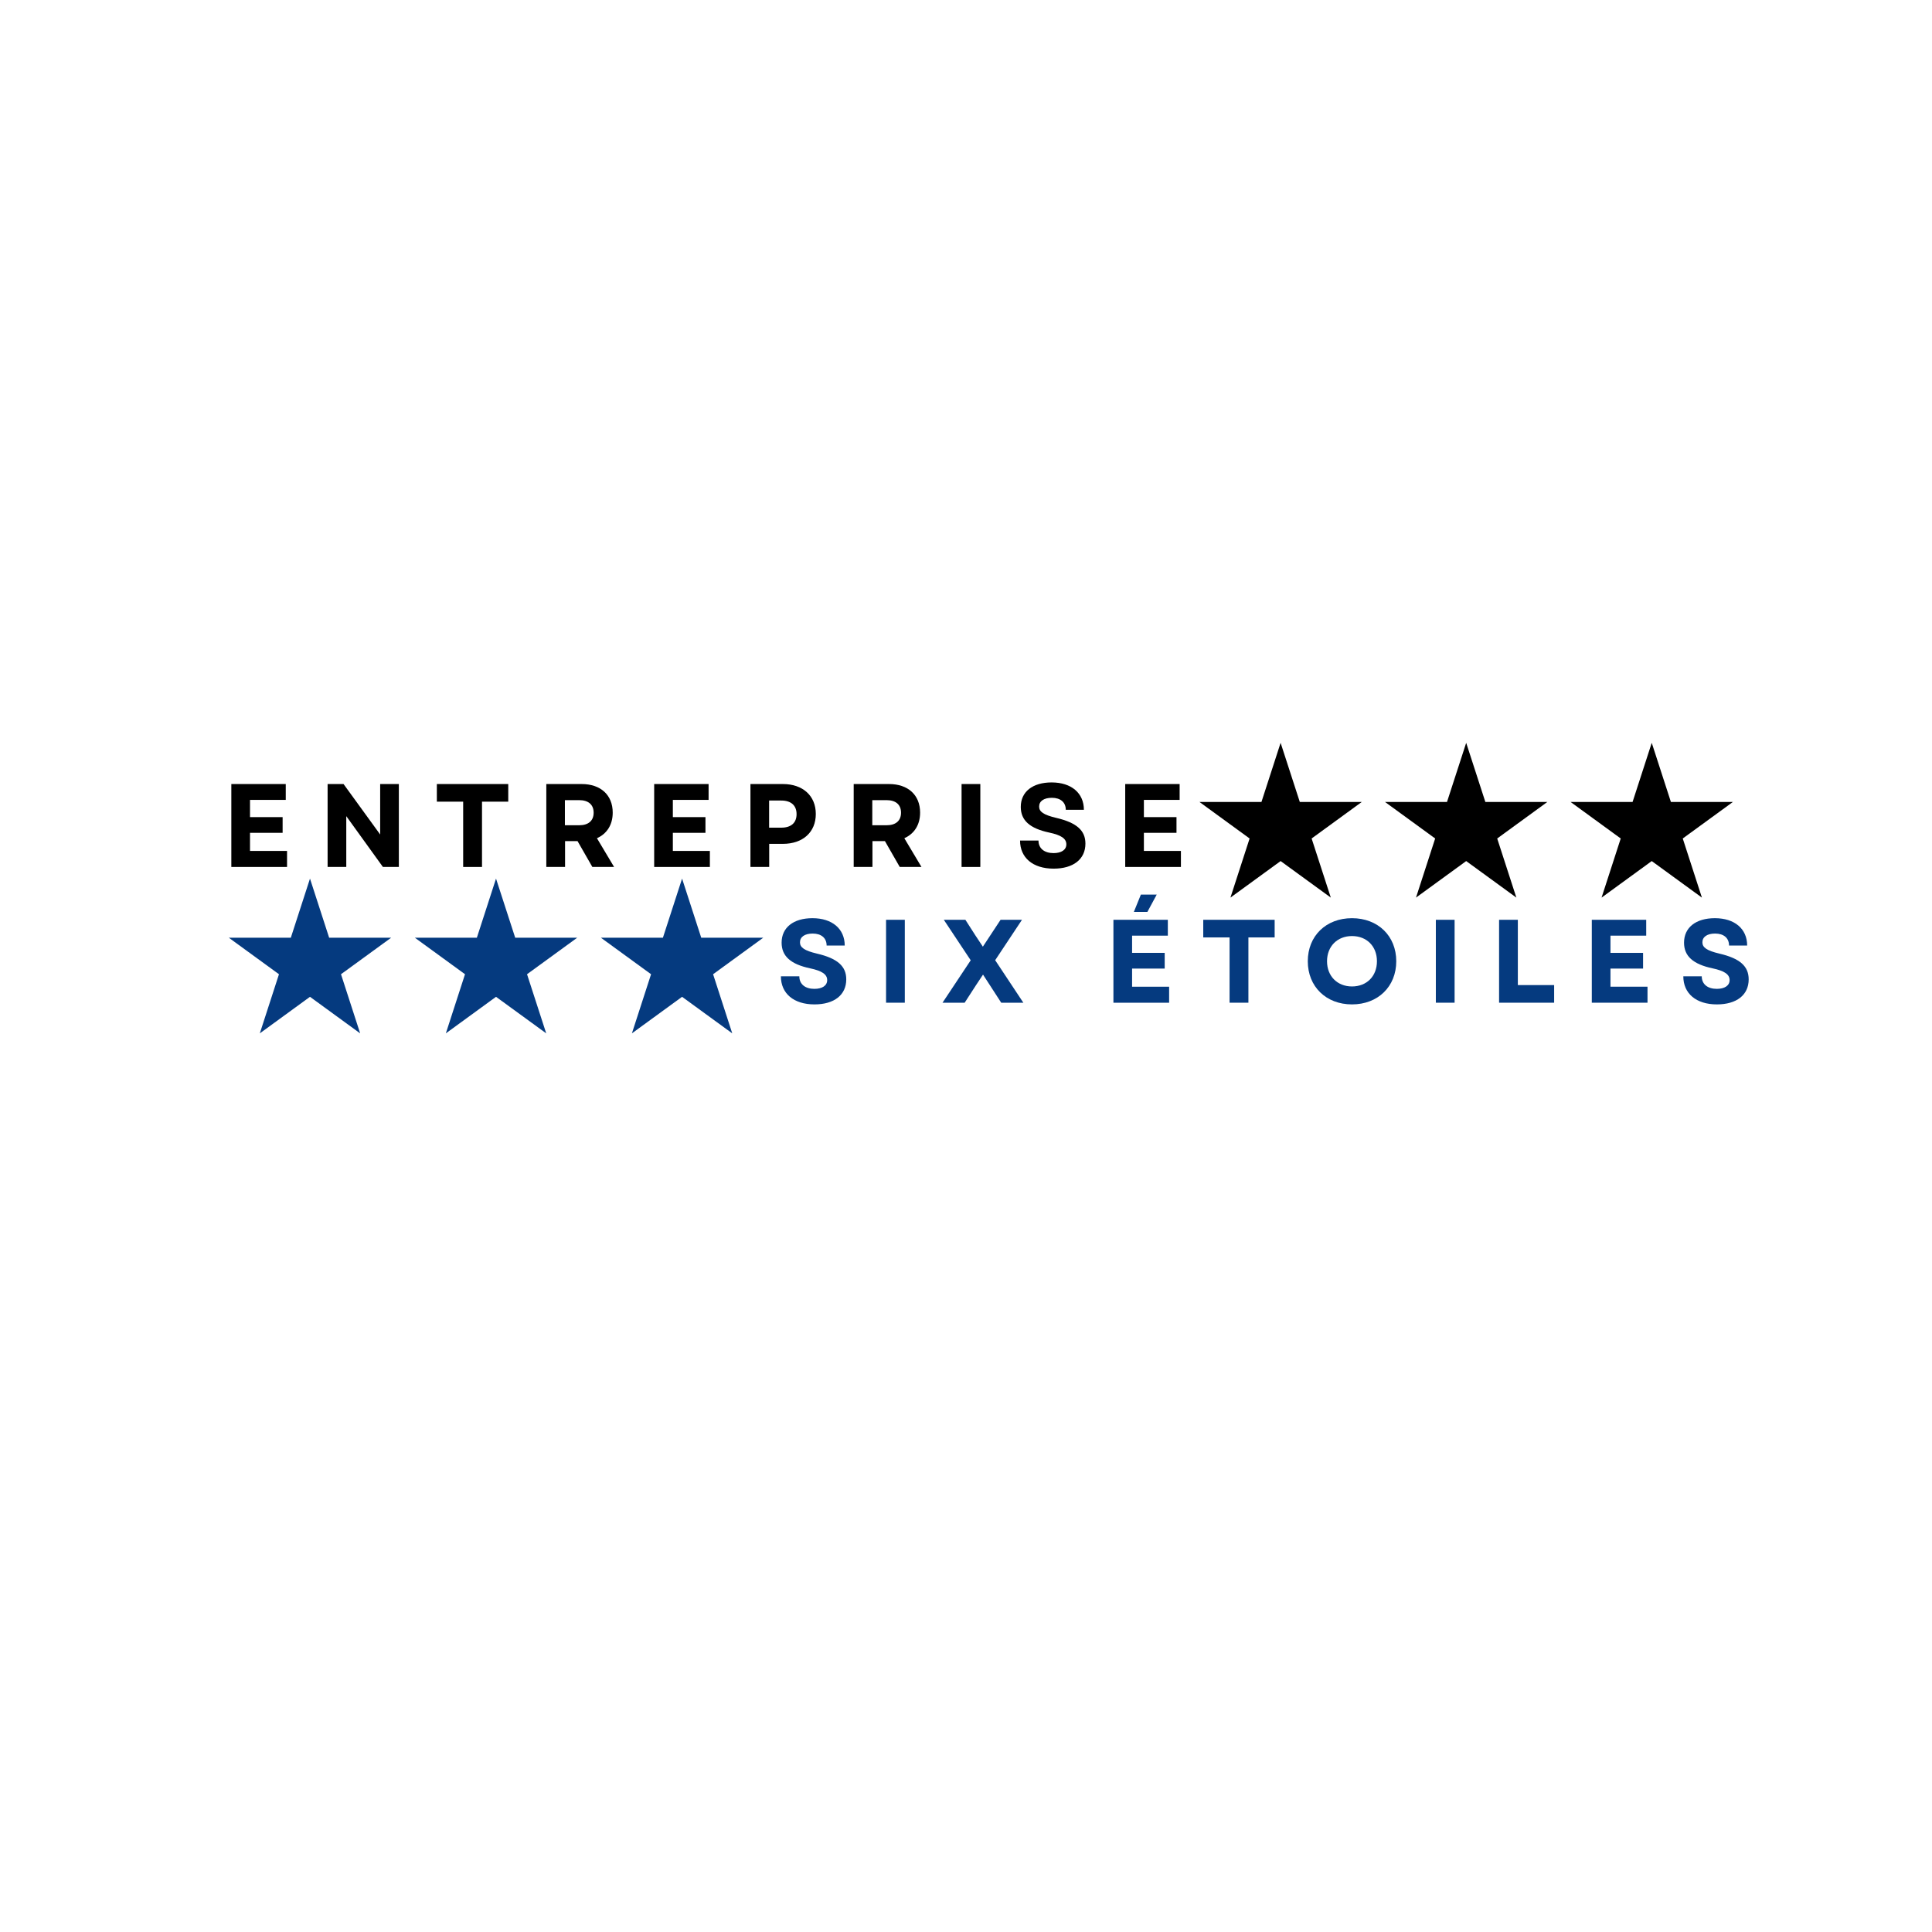<svg xmlns="http://www.w3.org/2000/svg" xmlns:xlink="http://www.w3.org/1999/xlink" width="500" zoomAndPan="magnify" viewBox="0 0 375 375" height="500" preserveAspectRatio="xMidYMid meet" version="1.0"><defs><g/><clipPath id="94c3cf49a0"><path d="M 44.41 170.535 L 75.973 170.535 L 75.973 200.574 L 44.41 200.574 Z M 44.41 170.535 " clip-rule="nonzero"/></clipPath><clipPath id="024ba15696"><path d="M 60.168 170.535 L 63.887 182.008 L 75.926 182.008 L 66.188 189.098 L 69.906 200.574 L 60.168 193.48 L 50.43 200.574 L 54.148 189.098 L 44.41 182.008 L 56.449 182.008 Z M 60.168 170.535 " clip-rule="nonzero"/></clipPath><clipPath id="801ef2995d"><path d="M 80.52 170.535 L 112.086 170.535 L 112.086 200.574 L 80.52 200.574 Z M 80.52 170.535 " clip-rule="nonzero"/></clipPath><clipPath id="bf44bbf5fb"><path d="M 96.277 170.535 L 100 182.008 L 112.039 182.008 L 102.297 189.098 L 106.02 200.574 L 96.277 193.48 L 86.539 200.574 L 90.258 189.098 L 80.52 182.008 L 92.559 182.008 Z M 96.277 170.535 " clip-rule="nonzero"/></clipPath><clipPath id="5f5f2ff79f"><path d="M 116.633 170.535 L 148.195 170.535 L 148.195 200.574 L 116.633 200.574 Z M 116.633 170.535 " clip-rule="nonzero"/></clipPath><clipPath id="0730d9887b"><path d="M 132.391 170.535 L 136.109 182.008 L 148.148 182.008 L 138.41 189.098 L 142.129 200.574 L 132.391 193.48 L 122.652 200.574 L 126.371 189.098 L 116.633 182.008 L 128.672 182.008 Z M 132.391 170.535 " clip-rule="nonzero"/></clipPath><clipPath id="a8d6f3c2be"><path d="M 232.809 144.184 L 264.375 144.184 L 264.375 174.223 L 232.809 174.223 Z M 232.809 144.184 " clip-rule="nonzero"/></clipPath><clipPath id="6dc6c3fb30"><path d="M 248.566 144.184 L 252.289 155.656 L 264.324 155.656 L 254.586 162.75 L 258.309 174.223 L 248.566 167.133 L 238.828 174.223 L 242.547 162.75 L 232.809 155.656 L 244.848 155.656 Z M 248.566 144.184 " clip-rule="nonzero"/></clipPath><clipPath id="19021f7047"><path d="M 268.824 144.184 L 300.391 144.184 L 300.391 174.223 L 268.824 174.223 Z M 268.824 144.184 " clip-rule="nonzero"/></clipPath><clipPath id="abc611e558"><path d="M 284.586 144.184 L 288.305 155.656 L 300.344 155.656 L 290.605 162.75 L 294.324 174.223 L 284.586 167.133 L 274.844 174.223 L 278.566 162.75 L 268.824 155.656 L 280.863 155.656 Z M 284.586 144.184 " clip-rule="nonzero"/></clipPath><clipPath id="96bc3ba9c0"><path d="M 304.844 144.184 L 336.41 144.184 L 336.41 174.223 L 304.844 174.223 Z M 304.844 144.184 " clip-rule="nonzero"/></clipPath><clipPath id="306aaeb6d6"><path d="M 320.602 144.184 L 324.32 155.656 L 336.359 155.656 L 326.621 162.75 L 330.34 174.223 L 320.602 167.133 L 310.863 174.223 L 314.582 162.75 L 304.844 155.656 L 316.883 155.656 Z M 320.602 144.184 " clip-rule="nonzero"/></clipPath></defs><g clip-path="url(#94c3cf49a0)"><g clip-path="url(#024ba15696)"><path fill="#053a7f" d="M 44.41 170.535 L 75.973 170.535 L 75.973 200.574 L 44.41 200.574 Z M 44.41 170.535 " fill-opacity="1" fill-rule="nonzero"/></g></g><g fill="#000000" fill-opacity="1"><g transform="translate(42.965, 168.275)"><g><path d="M 1.938 0 L 12.75 0 L 12.75 -3.109 L 5.562 -3.109 L 5.562 -6.625 L 11.891 -6.625 L 11.891 -9.672 L 5.562 -9.672 L 5.562 -13.016 L 12.5 -13.016 L 12.5 -16.094 L 1.938 -16.094 Z M 1.938 0 "/></g></g></g><g fill="#000000" fill-opacity="1"><g transform="translate(61.65, 168.275)"><g><path d="M 1.938 0 L 5.562 0 L 5.562 -9.859 L 12.672 0 L 15.766 0 L 15.766 -16.094 L 12.141 -16.094 L 12.141 -6.297 L 5.031 -16.094 L 1.938 -16.094 Z M 1.938 0 "/></g></g></g><g fill="#000000" fill-opacity="1"><g transform="translate(84.104, 168.275)"><g><path d="M 5.797 0 L 9.453 0 L 9.453 -12.672 L 14.547 -12.672 L 14.547 -16.094 L 0.688 -16.094 L 0.688 -12.672 L 5.797 -12.672 Z M 5.797 0 "/></g></g></g><g fill="#000000" fill-opacity="1"><g transform="translate(104.1, 168.275)"><g><path d="M 1.938 0 L 5.578 0 L 5.578 -5.016 L 8 -5.016 L 10.875 0 L 15.094 0 L 11.766 -5.578 C 13.703 -6.438 14.828 -8.188 14.828 -10.547 C 14.828 -13.969 12.484 -16.094 8.797 -16.094 L 1.938 -16.094 Z M 5.547 -8.094 L 5.547 -12.969 L 8.312 -12.969 C 10.109 -12.969 11.125 -12.094 11.125 -10.531 C 11.125 -8.969 10.109 -8.094 8.312 -8.094 Z M 5.547 -8.094 "/></g></g></g><g fill="#000000" fill-opacity="1"><g transform="translate(125.037, 168.275)"><g><path d="M 1.938 0 L 12.75 0 L 12.75 -3.109 L 5.562 -3.109 L 5.562 -6.625 L 11.891 -6.625 L 11.891 -9.672 L 5.562 -9.672 L 5.562 -13.016 L 12.5 -13.016 L 12.5 -16.094 L 1.938 -16.094 Z M 1.938 0 "/></g></g></g><g fill="#000000" fill-opacity="1"><g transform="translate(143.723, 168.275)"><g><path d="M 1.938 0 L 5.578 0 L 5.578 -4.484 L 8.234 -4.484 C 12.109 -4.484 14.625 -6.75 14.625 -10.281 C 14.625 -13.812 12.109 -16.094 8.234 -16.094 L 1.938 -16.094 Z M 5.562 -7.625 L 5.562 -12.891 L 7.922 -12.891 C 9.844 -12.891 10.891 -11.922 10.891 -10.25 C 10.891 -8.578 9.844 -7.625 7.922 -7.625 Z M 5.562 -7.625 "/></g></g></g><g fill="#000000" fill-opacity="1"><g transform="translate(163.764, 168.275)"><g><path d="M 1.938 0 L 5.578 0 L 5.578 -5.016 L 8 -5.016 L 10.875 0 L 15.094 0 L 11.766 -5.578 C 13.703 -6.438 14.828 -8.188 14.828 -10.547 C 14.828 -13.969 12.484 -16.094 8.797 -16.094 L 1.938 -16.094 Z M 5.547 -8.094 L 5.547 -12.969 L 8.312 -12.969 C 10.109 -12.969 11.125 -12.094 11.125 -10.531 C 11.125 -8.969 10.109 -8.094 8.312 -8.094 Z M 5.547 -8.094 "/></g></g></g><g fill="#000000" fill-opacity="1"><g transform="translate(184.702, 168.275)"><g><path d="M 1.938 0 L 5.578 0 L 5.578 -16.094 L 1.938 -16.094 Z M 1.938 0 "/></g></g></g><g fill="#000000" fill-opacity="1"><g transform="translate(196.976, 168.275)"><g><path d="M 7.531 0.328 C 11.359 0.328 13.703 -1.5 13.703 -4.531 C 13.703 -7.078 12.016 -8.594 8.016 -9.531 C 5.562 -10.109 4.719 -10.734 4.719 -11.719 C 4.719 -12.781 5.656 -13.422 7.188 -13.422 C 8.875 -13.422 9.891 -12.547 9.891 -11.094 L 13.406 -11.094 C 13.406 -14.344 10.969 -16.406 7.141 -16.406 C 3.453 -16.406 1.156 -14.594 1.156 -11.656 C 1.156 -9.031 2.922 -7.469 6.688 -6.672 C 8.969 -6.188 10 -5.516 10 -4.391 C 10 -3.312 9.031 -2.688 7.516 -2.688 C 5.75 -2.688 4.594 -3.578 4.594 -5.125 L 1.016 -5.125 C 1.016 -1.797 3.5 0.328 7.531 0.328 Z M 7.531 0.328 "/></g></g></g><g fill="#000000" fill-opacity="1"><g transform="translate(216.466, 168.275)"><g><path d="M 1.938 0 L 12.75 0 L 12.75 -3.109 L 5.562 -3.109 L 5.562 -6.625 L 11.891 -6.625 L 11.891 -9.672 L 5.562 -9.672 L 5.562 -13.016 L 12.5 -13.016 L 12.5 -16.094 L 1.938 -16.094 Z M 1.938 0 "/></g></g></g><g fill="#053a7f" fill-opacity="1"><g transform="translate(150.555, 194.625)"><g><path d="M 7.531 0.328 C 11.359 0.328 13.703 -1.5 13.703 -4.531 C 13.703 -7.078 12.016 -8.594 8.016 -9.531 C 5.562 -10.109 4.719 -10.734 4.719 -11.719 C 4.719 -12.781 5.656 -13.422 7.188 -13.422 C 8.875 -13.422 9.891 -12.547 9.891 -11.094 L 13.406 -11.094 C 13.406 -14.344 10.969 -16.406 7.141 -16.406 C 3.453 -16.406 1.156 -14.594 1.156 -11.656 C 1.156 -9.031 2.922 -7.469 6.688 -6.672 C 8.969 -6.188 10 -5.516 10 -4.391 C 10 -3.312 9.031 -2.688 7.516 -2.688 C 5.75 -2.688 4.594 -3.578 4.594 -5.125 L 1.016 -5.125 C 1.016 -1.797 3.5 0.328 7.531 0.328 Z M 7.531 0.328 "/></g></g></g><g fill="#053a7f" fill-opacity="1"><g transform="translate(170.045, 194.625)"><g><path d="M 1.938 0 L 5.578 0 L 5.578 -16.094 L 1.938 -16.094 Z M 1.938 0 "/></g></g></g><g fill="#053a7f" fill-opacity="1"><g transform="translate(182.319, 194.625)"><g><path d="M 0.625 0 L 4.922 0 L 7.125 -3.406 L 8.484 -5.453 L 9.812 -3.406 L 12.016 0 L 16.312 0 L 10.844 -8.25 L 16.047 -16.094 L 11.891 -16.094 L 8.453 -10.875 L 6.984 -13.094 L 5.062 -16.094 L 0.875 -16.094 L 6.094 -8.234 Z M 0.625 0 "/></g></g></g><g fill="#000000" fill-opacity="1"><g transform="translate(204.016, 194.625)"><g/></g></g><g fill="#053a7f" fill-opacity="1"><g transform="translate(214.176, 194.625)"><g><path d="M 1.938 0 L 12.75 0 L 12.75 -3.109 L 5.562 -3.109 L 5.562 -6.625 L 11.891 -6.625 L 11.891 -9.672 L 5.562 -9.672 L 5.562 -13.016 L 12.5 -13.016 L 12.5 -16.094 L 1.938 -16.094 Z M 5.906 -17.625 L 8.531 -17.625 L 10.344 -20.984 L 7.266 -20.984 Z M 5.906 -17.625 "/></g></g></g><g fill="#053a7f" fill-opacity="1"><g transform="translate(232.862, 194.625)"><g><path d="M 5.797 0 L 9.453 0 L 9.453 -12.672 L 14.547 -12.672 L 14.547 -16.094 L 0.688 -16.094 L 0.688 -12.672 L 5.797 -12.672 Z M 5.797 0 "/></g></g></g><g fill="#053a7f" fill-opacity="1"><g transform="translate(252.857, 194.625)"><g><path d="M 9.562 0.328 C 14.594 0.328 18.156 -3.125 18.156 -8.047 C 18.156 -12.969 14.594 -16.406 9.562 -16.406 C 4.531 -16.406 0.984 -12.969 0.984 -8.047 C 0.984 -3.125 4.531 0.328 9.562 0.328 Z M 4.719 -8.047 C 4.719 -10.938 6.719 -12.938 9.562 -12.938 C 12.438 -12.938 14.406 -10.938 14.406 -8.047 C 14.406 -5.156 12.438 -3.156 9.562 -3.156 C 6.719 -3.156 4.719 -5.156 4.719 -8.047 Z M 4.719 -8.047 "/></g></g></g><g fill="#053a7f" fill-opacity="1"><g transform="translate(276.759, 194.625)"><g><path d="M 1.938 0 L 5.578 0 L 5.578 -16.094 L 1.938 -16.094 Z M 1.938 0 "/></g></g></g><g fill="#053a7f" fill-opacity="1"><g transform="translate(289.033, 194.625)"><g><path d="M 1.938 0 L 12.625 0 L 12.625 -3.422 L 5.578 -3.422 L 5.578 -16.094 L 1.938 -16.094 Z M 1.938 0 "/></g></g></g><g fill="#053a7f" fill-opacity="1"><g transform="translate(307.029, 194.625)"><g><path d="M 1.938 0 L 12.75 0 L 12.75 -3.109 L 5.562 -3.109 L 5.562 -6.625 L 11.891 -6.625 L 11.891 -9.672 L 5.562 -9.672 L 5.562 -13.016 L 12.5 -13.016 L 12.5 -16.094 L 1.938 -16.094 Z M 1.938 0 "/></g></g></g><g fill="#053a7f" fill-opacity="1"><g transform="translate(325.715, 194.625)"><g><path d="M 7.531 0.328 C 11.359 0.328 13.703 -1.5 13.703 -4.531 C 13.703 -7.078 12.016 -8.594 8.016 -9.531 C 5.562 -10.109 4.719 -10.734 4.719 -11.719 C 4.719 -12.781 5.656 -13.422 7.188 -13.422 C 8.875 -13.422 9.891 -12.547 9.891 -11.094 L 13.406 -11.094 C 13.406 -14.344 10.969 -16.406 7.141 -16.406 C 3.453 -16.406 1.156 -14.594 1.156 -11.656 C 1.156 -9.031 2.922 -7.469 6.688 -6.672 C 8.969 -6.188 10 -5.516 10 -4.391 C 10 -3.312 9.031 -2.688 7.516 -2.688 C 5.75 -2.688 4.594 -3.578 4.594 -5.125 L 1.016 -5.125 C 1.016 -1.797 3.5 0.328 7.531 0.328 Z M 7.531 0.328 "/></g></g></g><g clip-path="url(#801ef2995d)"><g clip-path="url(#bf44bbf5fb)"><path fill="#053a7f" d="M 80.52 170.535 L 112.086 170.535 L 112.086 200.574 L 80.52 200.574 Z M 80.52 170.535 " fill-opacity="1" fill-rule="nonzero"/></g></g><g clip-path="url(#5f5f2ff79f)"><g clip-path="url(#0730d9887b)"><path fill="#053a7f" d="M 116.633 170.535 L 148.195 170.535 L 148.195 200.574 L 116.633 200.574 Z M 116.633 170.535 " fill-opacity="1" fill-rule="nonzero"/></g></g><g clip-path="url(#a8d6f3c2be)"><g clip-path="url(#6dc6c3fb30)"><path fill="#000000" d="M 232.809 144.184 L 264.375 144.184 L 264.375 174.223 L 232.809 174.223 Z M 232.809 144.184 " fill-opacity="1" fill-rule="nonzero"/></g></g><g clip-path="url(#19021f7047)"><g clip-path="url(#abc611e558)"><path fill="#000000" d="M 268.824 144.184 L 300.391 144.184 L 300.391 174.223 L 268.824 174.223 Z M 268.824 144.184 " fill-opacity="1" fill-rule="nonzero"/></g></g><g clip-path="url(#96bc3ba9c0)"><g clip-path="url(#306aaeb6d6)"><path fill="#000000" d="M 304.844 144.184 L 336.41 144.184 L 336.41 174.223 L 304.844 174.223 Z M 304.844 144.184 " fill-opacity="1" fill-rule="nonzero"/></g></g></svg>